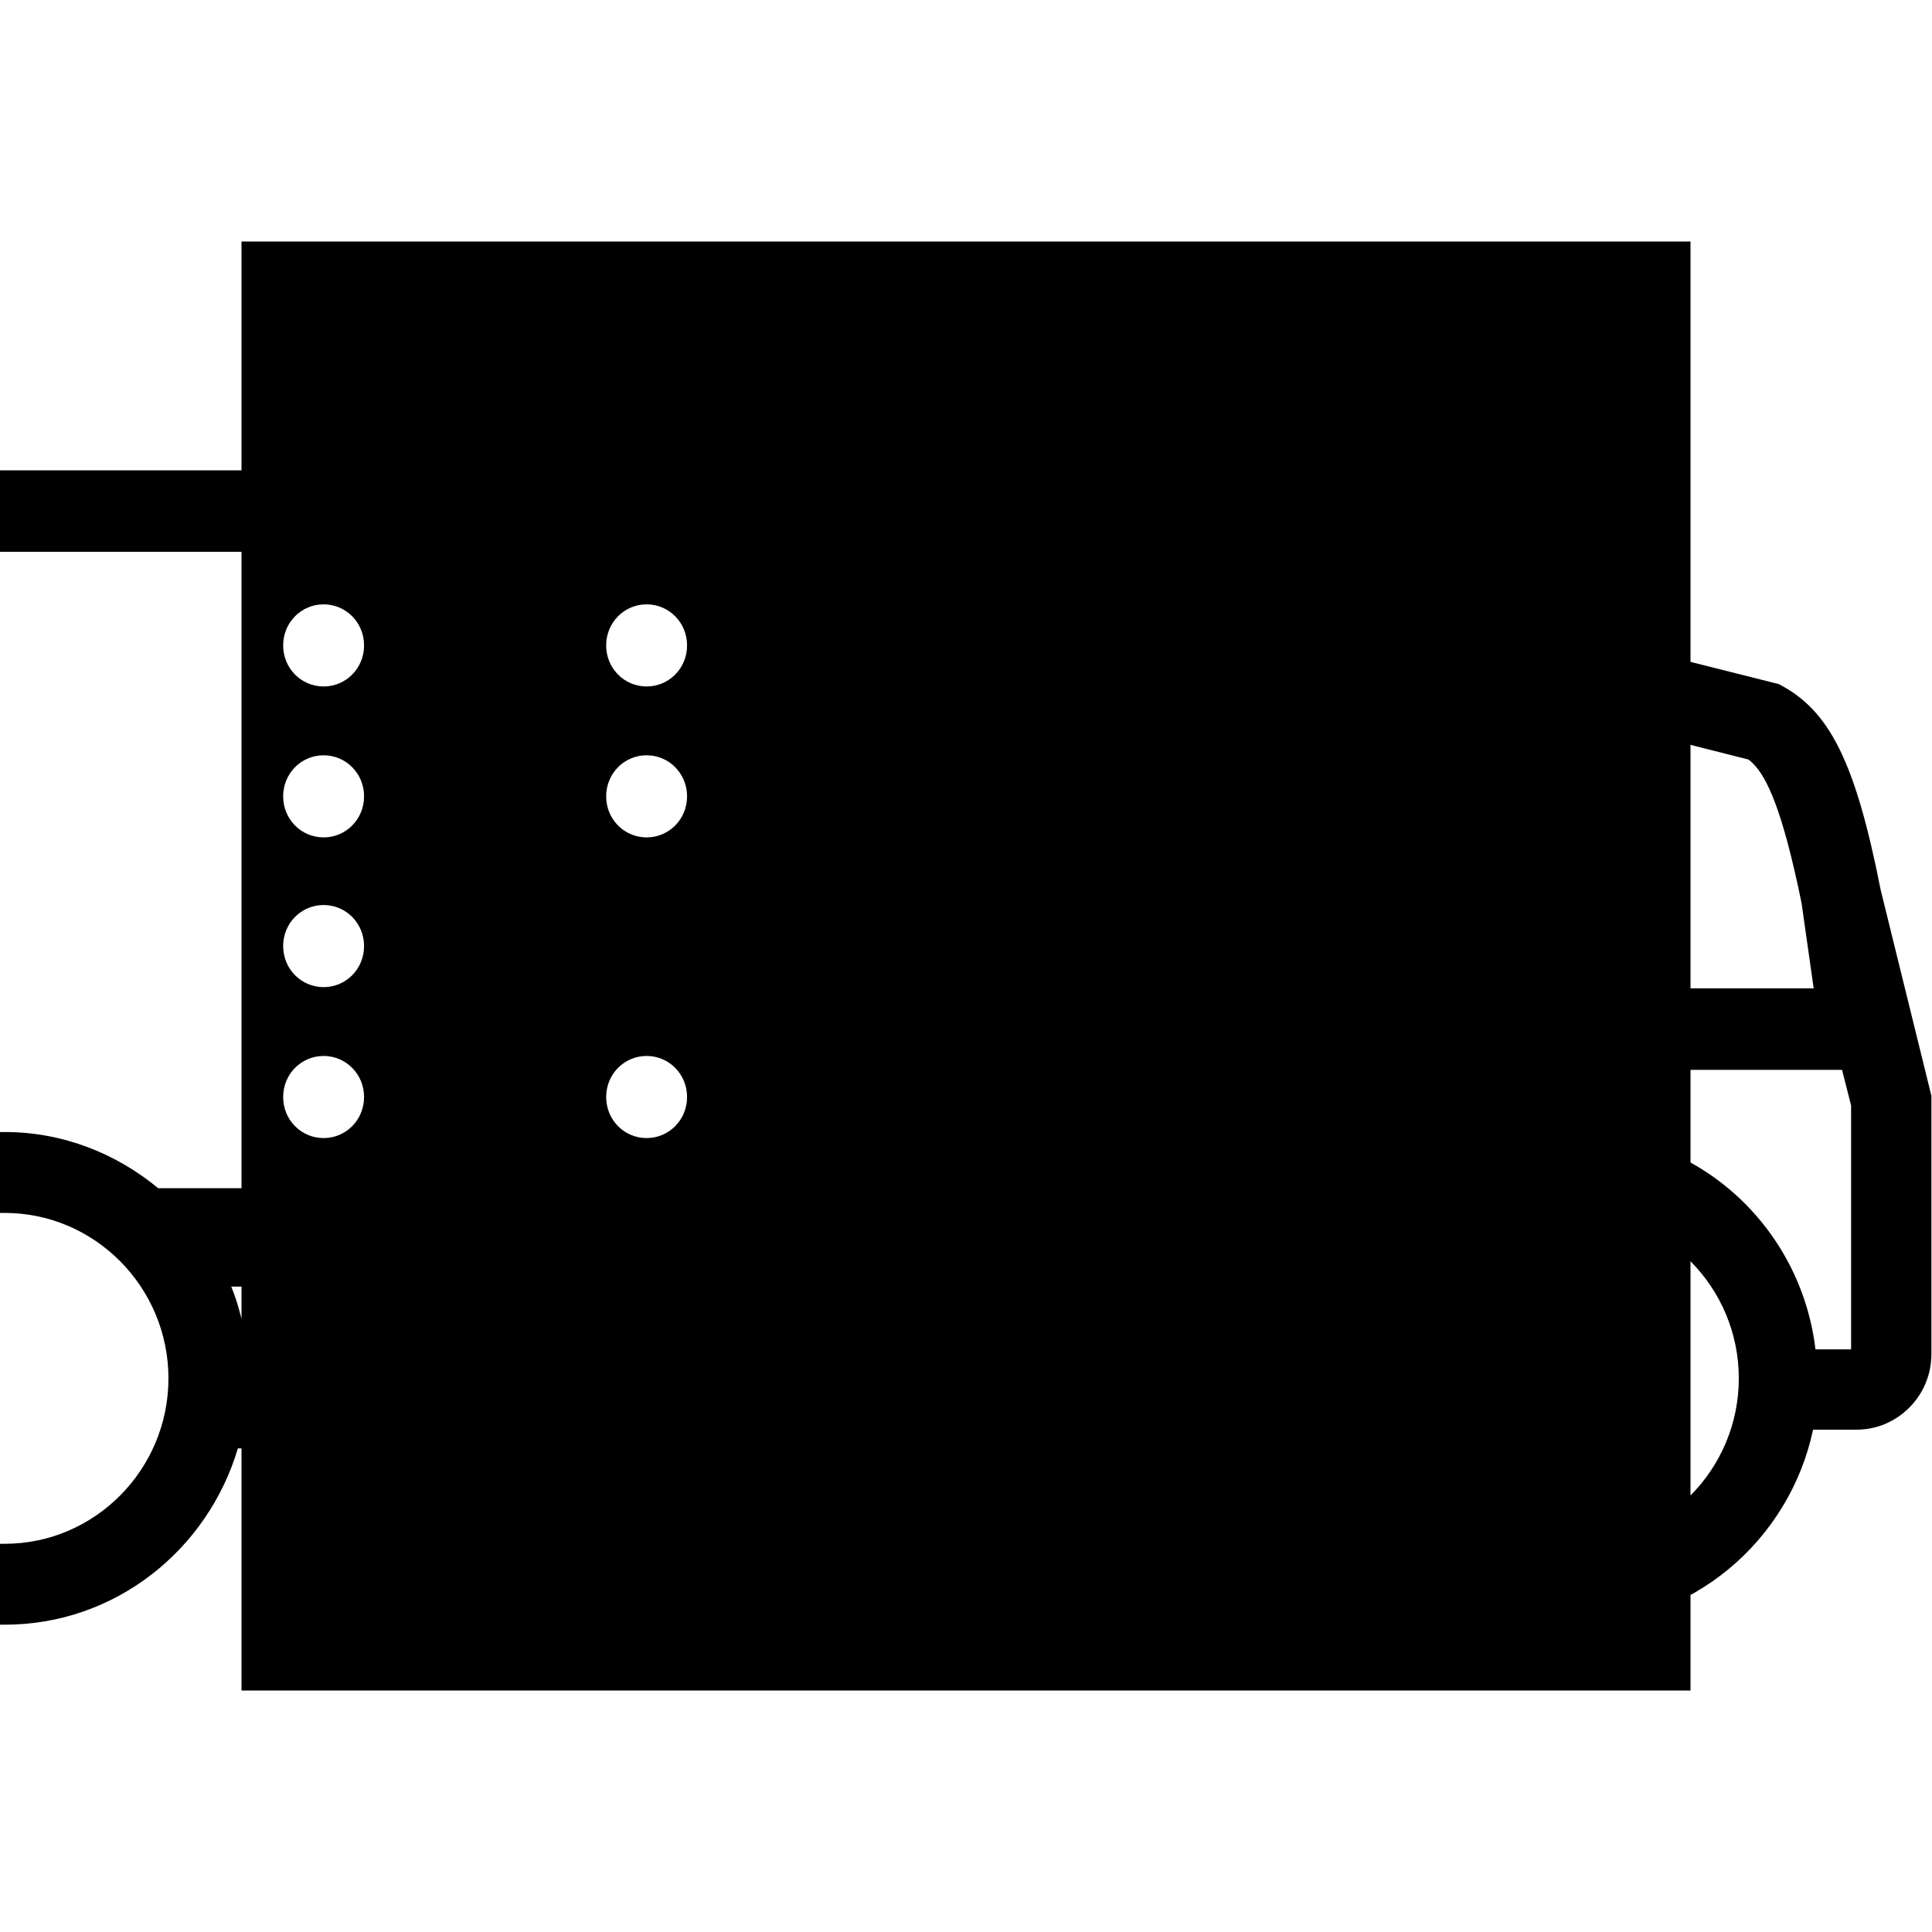 <svg viewBox="0 0 32 32" xmlns="http://www.w3.org/2000/svg">
  <path d="M4 4h24v24H4zm6.04 11.67c0-.37.3-.68.67-.68s.67.3.67.68-.3.68-.67.68-.67-.3-.67-.68m.67 3.18c.37 0 .67-.3.67-.68s-.3-.68-.67-.68-.67.3-.67.68.3.68.67.68m0-7.48c.37 0 .67-.3.67-.68s-.3-.68-.67-.68-.67.3-.67.68.3.68.67.68m0 2.5c.37 0 .67-.3.67-.68s-.3-.68-.67-.68-.67.3-.67.68.3.68.67.68m-5.35 2.48c.37 0 .67-.3.67-.68s-.3-.68-.67-.68-.67.3-.67.68.3.68.67.68m0 2.5c.37 0 .67-.3.67-.68s-.3-.68-.67-.68-.67.3-.67.68.3.68.67.68m0-7.48c.37 0 .67-.3.67-.68s-.3-.68-.67-.68-.67.3-.67.68.3.68.67.68m26.63 6.77v4.29c0 .69-.56 1.25-1.24 1.25h-.72c-.39 1.84-2.01 3.23-3.95 3.23-1.83 0-3.35-1.24-3.85-2.92H3.94c-.5 1.68-2.03 2.92-3.86 2.92H0v-1.34h.08c1.49 0 2.71-1.23 2.71-2.74S1.57 20.09.08 20.09H0v-1.34h.08c.97 0 1.85.36 2.54.93h4.66V9.14H0V7.79h5.21c.28-1.27 1.4-2.22 2.74-2.22s2.46.95 2.74 2.22h2.92c3.62 0 6.56 2.96 6.56 6.62 0 2.33-1.2 4.37-3.01 5.55h3.85V9.2s2.72.69 5.07 1.28l3.38.85c.84.43 1.27 1.28 1.69 3.41l.84 3.41Zm-23.37-9v10.54h5c2.88 0 5.23-2.37 5.23-5.27s-2.34-5.27-5.23-5.27zm.61-1.49c-.26-.44-.73-.73-1.27-.73s-1.03.31-1.29.76c1.15-.07 1.97-.07 2.56-.03m11.76 13.66H3.83c.17.42.26.87.28 1.34H21v-1.34Zm6.43-4.94h2.62l-.2-1.41c-.04-.2-.08-.38-.12-.55-.3-1.3-.55-1.67-.76-1.83-.56-.14-1.06-.27-1.55-.39v4.18Zm1.38 6.46c0-1.51-1.22-2.74-2.71-2.74s-2.71 1.23-2.71 2.74 1.22 2.74 2.71 2.74 2.71-1.23 2.71-2.74m1.86-4.52-.15-.59h-4.43v-5.86c-1.72-.43-2.91-.74-3.73-.94v10.36c.61-1.48 2.05-2.52 3.73-2.52 2.06 0 3.75 1.57 3.99 3.59h.59v-4.03Zm-25.3-4.44c.37 0 .67-.3.67-.68s-.3-.68-.67-.68-.67.3-.67.68.3.68.67.68"/>
</svg>
